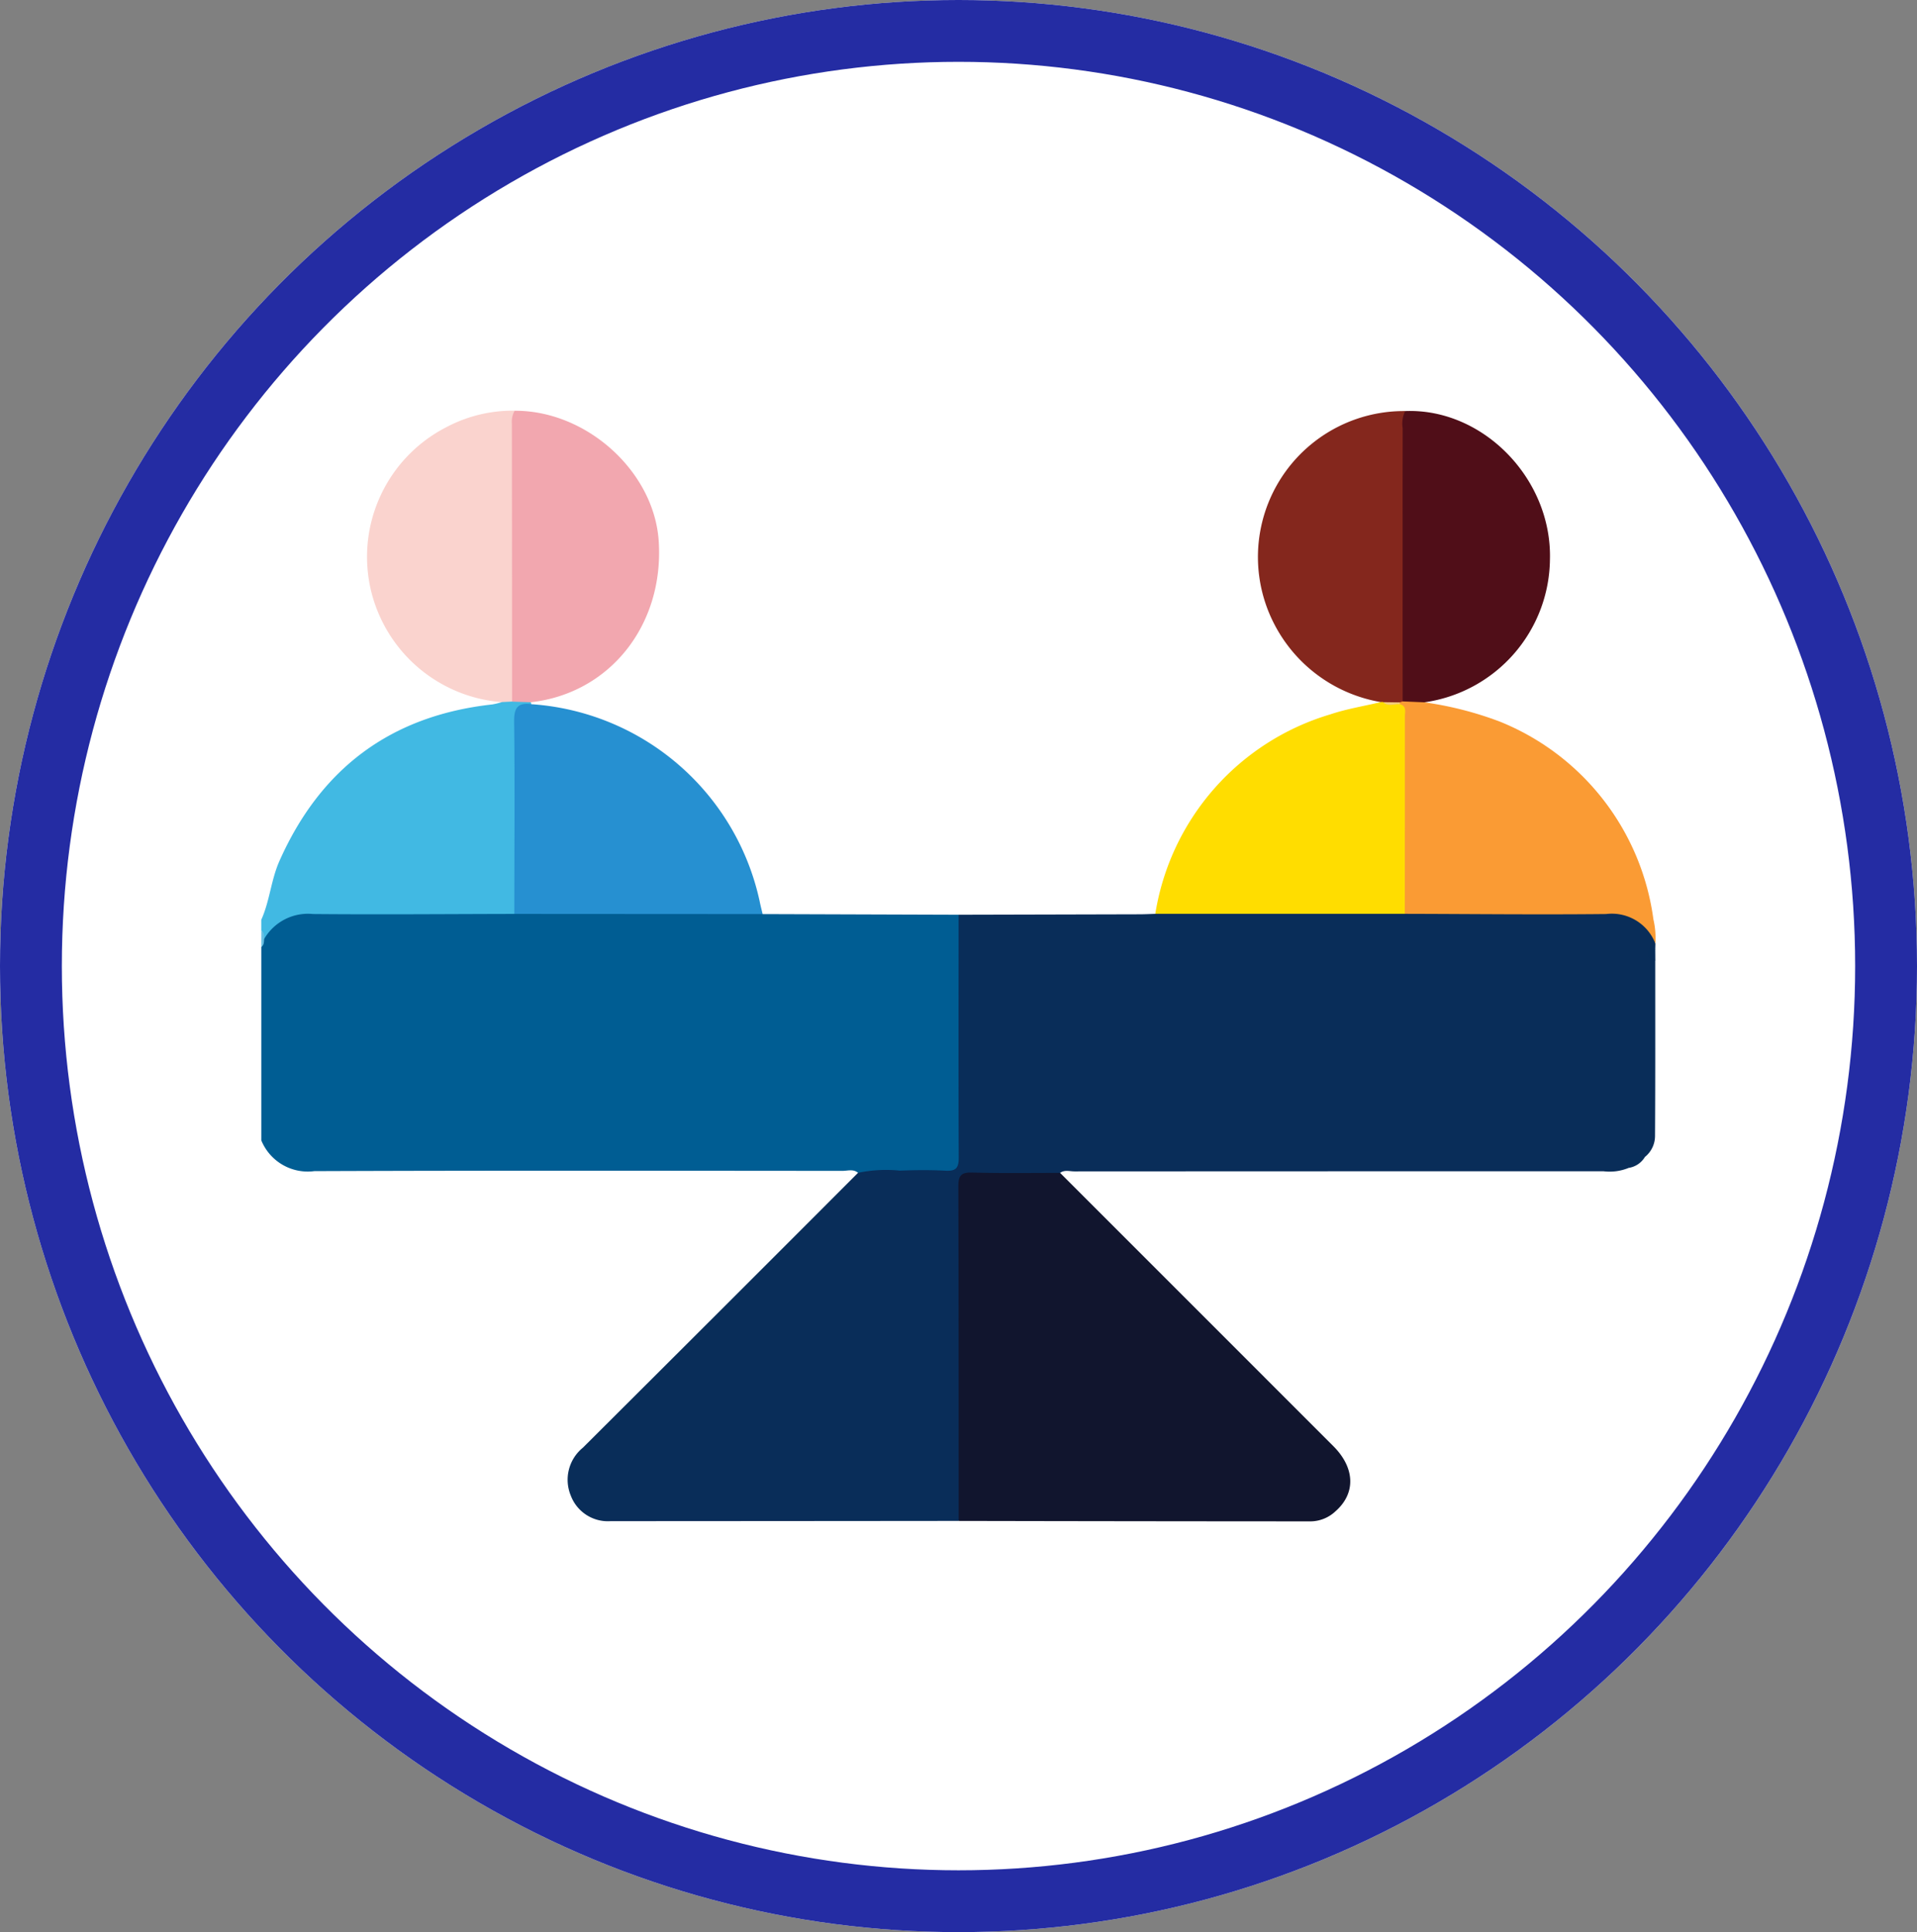 <svg xmlns="http://www.w3.org/2000/svg" width="124" height="125" viewBox="0 0 124 125">
  <rect x="0" y="0" width="124" height="125" fill="#808080" stroke="none"/>
  <g id="Grupo_124550" data-name="Grupo 124550" transform="translate(-738 -1848)">
    <g id="Elipse_6005" data-name="Elipse 6005" transform="translate(738 1848)" fill="#fff" stroke="#242ca3" stroke-width="4">
      <ellipse cx="62" cy="62.5" rx="62" ry="62.5" stroke="none"/>
      <ellipse cx="62" cy="62.5" rx="60" ry="60.5" fill="none"/>
    </g>
    <g id="Grupo_124549" data-name="Grupo 124549" transform="translate(7599.017 3194.17)">
      <path id="Trazado_190258" data-name="Trazado 190258" d="M-6811.687-1182.185l12.68.042a1.406,1.406,0,0,1,.271,1.075q.013,7.156,0,14.312c0,1.23-.2,1.411-1.442,1.424-1.521.017-3.044,0-4.566.007a1.428,1.428,0,0,1-.77-.121c-.308-.264-.675-.127-1.011-.127-11.387-.008-22.774-.028-34.161.017a3.243,3.243,0,0,1-3.429-1.992v-12.509c.157-.223.063-.508.182-.741a2.71,2.71,0,0,1,2.677-1.625c1.518-.061,3.039-.02,4.559-.018,3.01,0,6.02-.02,9.03.011,5-.055,9.991-.016,14.986-.02A1.489,1.489,0,0,1-6811.687-1182.185Z" transform="translate(0 -104.847)" fill="#005d93"/>
      <path id="Trazado_190259" data-name="Trazado 190259" d="M-6827.749-1226.688c-4.34.008-8.681.046-13.02.007a3.272,3.272,0,0,0-3.164,1.62c-.178-.142-.007-.4-.184-.546v-.7c.551-1.222.63-2.583,1.179-3.814,2.668-6,7.222-9.4,13.761-10.12a4.559,4.559,0,0,0,.587-.141.875.875,0,0,1,.719-.258c.415.005.854-.093,1.191.262.013.042.023.084.034.127a1.585,1.585,0,0,0-.82,1.67c.027,3.521.017,7.042.009,10.562A1.744,1.744,0,0,1-6827.749-1226.688Z" transform="translate(0 -60.355)" fill="#41b9e3"/>
      <path id="Trazado_190260" data-name="Trazado 190260" d="M-6844.116-1176.745c.22.129.165.35.184.546-.01.189,0,.385-.184.511Z" transform="translate(0 -109.216)" fill="#69c0e3"/>
      <path id="Trazado_190261" data-name="Trazado 190261" d="M-6741.18-1165.445a8.828,8.828,0,0,1,2.694-.144c.994-.035,1.991-.047,2.984.006.666.036.838-.194.836-.844-.022-5.238-.01-10.477-.008-15.715q5.836-.014,11.671-.029c.351,0,.7-.018,1.052-.028a1.881,1.881,0,0,1,1.007-.25c5.028.008,10.058-.035,15.085.02q6.716-.036,13.433,0c1.7.009,2.486.65,2.822,2.153l-.009.392c-.374.24-.222.475,0,.71,0,3.784.009,7.567-.014,11.35a1.74,1.74,0,0,1-.653,1.352.847.847,0,0,0-1.056.71,3.24,3.24,0,0,1-1.625.215q-17.111,0-34.221.009c-.309,0-.642-.117-.932.1a1.476,1.476,0,0,1-1.158.283c-1.317.014-2.635,0-3.953.007-1.119.006-1.174.057-1.176,1.208q-.007,9.751-.008,19.5c0,.514.121,1.064-.269,1.515q-11.257.011-22.515.016a2.565,2.565,0,0,1-2.566-1.652,2.674,2.674,0,0,1,.78-3.1Q-6750.065-1156.545-6741.18-1165.445Z" transform="translate(-64.336 -104.848)" fill="#092d59"/>
      <path id="Trazado_190262" data-name="Trazado 190262" d="M-6652.594-1087.742c0-7.21,0-14.421-.021-21.631,0-.664.139-.929.869-.909,1.9.054,3.81.022,5.715.024q8.836,8.837,17.67,17.675c1.412,1.414,1.461,3.054.145,4.213a2.38,2.38,0,0,1-1.585.656Q-6641.2-1087.719-6652.594-1087.742Z" transform="translate(-146.412 -160.03)" fill="#11152e"/>
      <path id="Trazado_190263" data-name="Trazado 190263" d="M-6582.364-1226.159l-16.138,0a16.107,16.107,0,0,1,11.306-12.9c1.063-.359,2.186-.536,3.28-.8a.4.4,0,0,1,.275-.1,3.657,3.657,0,0,1,1.215.16,1.248,1.248,0,0,1,.363,1.125q.021,5.721,0,11.443A1.329,1.329,0,0,1-6582.364-1226.159Z" transform="translate(-187.785 -60.89)" fill="#fd0"/>
      <path id="Trazado_190264" data-name="Trazado 190264" d="M-6531.09-1226.659q.006-6.382.007-12.765c0-.3.13-.677-.329-.8a.174.174,0,0,1,.07-.247.881.881,0,0,1,.274-.1c.435-.016.892-.148,1.255.229a22.593,22.593,0,0,1,4.876,1.249,16.092,16.092,0,0,1,9.928,12.791,5.4,5.4,0,0,1,.129,1.568,3.018,3.018,0,0,0-3.187-1.912C-6522.408-1226.6-6526.75-1226.649-6531.09-1226.659Z" transform="translate(-239.059 -60.39)" fill="#fa9b34"/>
      <path id="Trazado_190265" data-name="Trazado 190265" d="M-6774.64-1225.467c0-4.152.04-8.3-.012-12.455-.011-.905.259-1.225,1.115-1.114a16.229,16.229,0,0,1,14.761,12.724c.057.287.13.57.2.855Z" transform="translate(-53.109 -61.576)" fill="#2690d1"/>
      <path id="Trazado_190266" data-name="Trazado 190266" d="M-6530.095-1300.69l-1.42-.058a1.369,1.369,0,0,1-.283-1.074q-.013-8.277,0-16.553c0-.43-.041-.9.448-1.157,5.041-.2,9.511,4.39,9.368,9.613A9.443,9.443,0,0,1-6530.095-1300.69Z" transform="translate(-238.778 -0.044)" fill="#500e18"/>
      <path id="Trazado_190267" data-name="Trazado 190267" d="M-6774.974-1300.738l-1.212-.038a1.4,1.4,0,0,1-.3-1.07q-.01-8.3,0-16.6c0-.433-.023-.9.459-1.151,4.673-.023,9.046,3.946,9.325,8.462C-6766.361-1305.722-6769.876-1301.308-6774.974-1300.738Z" transform="translate(-51.705 0)" fill="#f2a7af"/>
      <path id="Trazado_190268" data-name="Trazado 190268" d="M-6560.855-1319.512a1.872,1.872,0,0,0-.162,1.111q-.006,8.836,0,17.673l-.181.063a2.057,2.057,0,0,1-1.082-.016l-.073-.02-.073.018a9.559,9.559,0,0,1-6.866-4.991A9.442,9.442,0,0,1-6560.855-1319.512Z" transform="translate(-209.27 -0.064)" fill="#84271d"/>
      <path id="Trazado_190269" data-name="Trazado 190269" d="M-6805.406-1319.6a1.431,1.431,0,0,0-.181.841q.01,8.989.013,17.978l-.7.034a9.455,9.455,0,0,1-8.473-7.423,9.423,9.423,0,0,1,4.875-10.339A9.151,9.151,0,0,1-6805.406-1319.6Z" transform="translate(-22.319 0)" fill="#fad3ce"/>
      <path id="Trazado_190270" data-name="Trazado 190270" d="M-6468.9-1114.591c.033-.265-.34-.575.023-.785a.806.806,0,0,1,1.033.075A1.488,1.488,0,0,1-6468.9-1114.591Z" transform="translate(-286.771 -156.021)" fill="#082d59"/>
      <path id="Trazado_190271" data-name="Trazado 190271" d="M-6462.763-1171.183c-.424.035-.543-.2-.49-.57.057-.4.284-.229.485-.141C-6462.766-1171.657-6462.765-1171.42-6462.763-1171.183Z" transform="translate(-291.181 -112.84)" fill="#082d59"/>
      <path id="Trazado_190272" data-name="Trazado 190272" d="M-6535.933-1239.532l1.081.016c0,.039,0,.078,0,.117C-6535.213-1239.43-6535.605-1239.217-6535.933-1239.532Z" transform="translate(-235.622 -61.213)" fill="#f1ca7c"/>
    </g>
  </g>
</svg>
